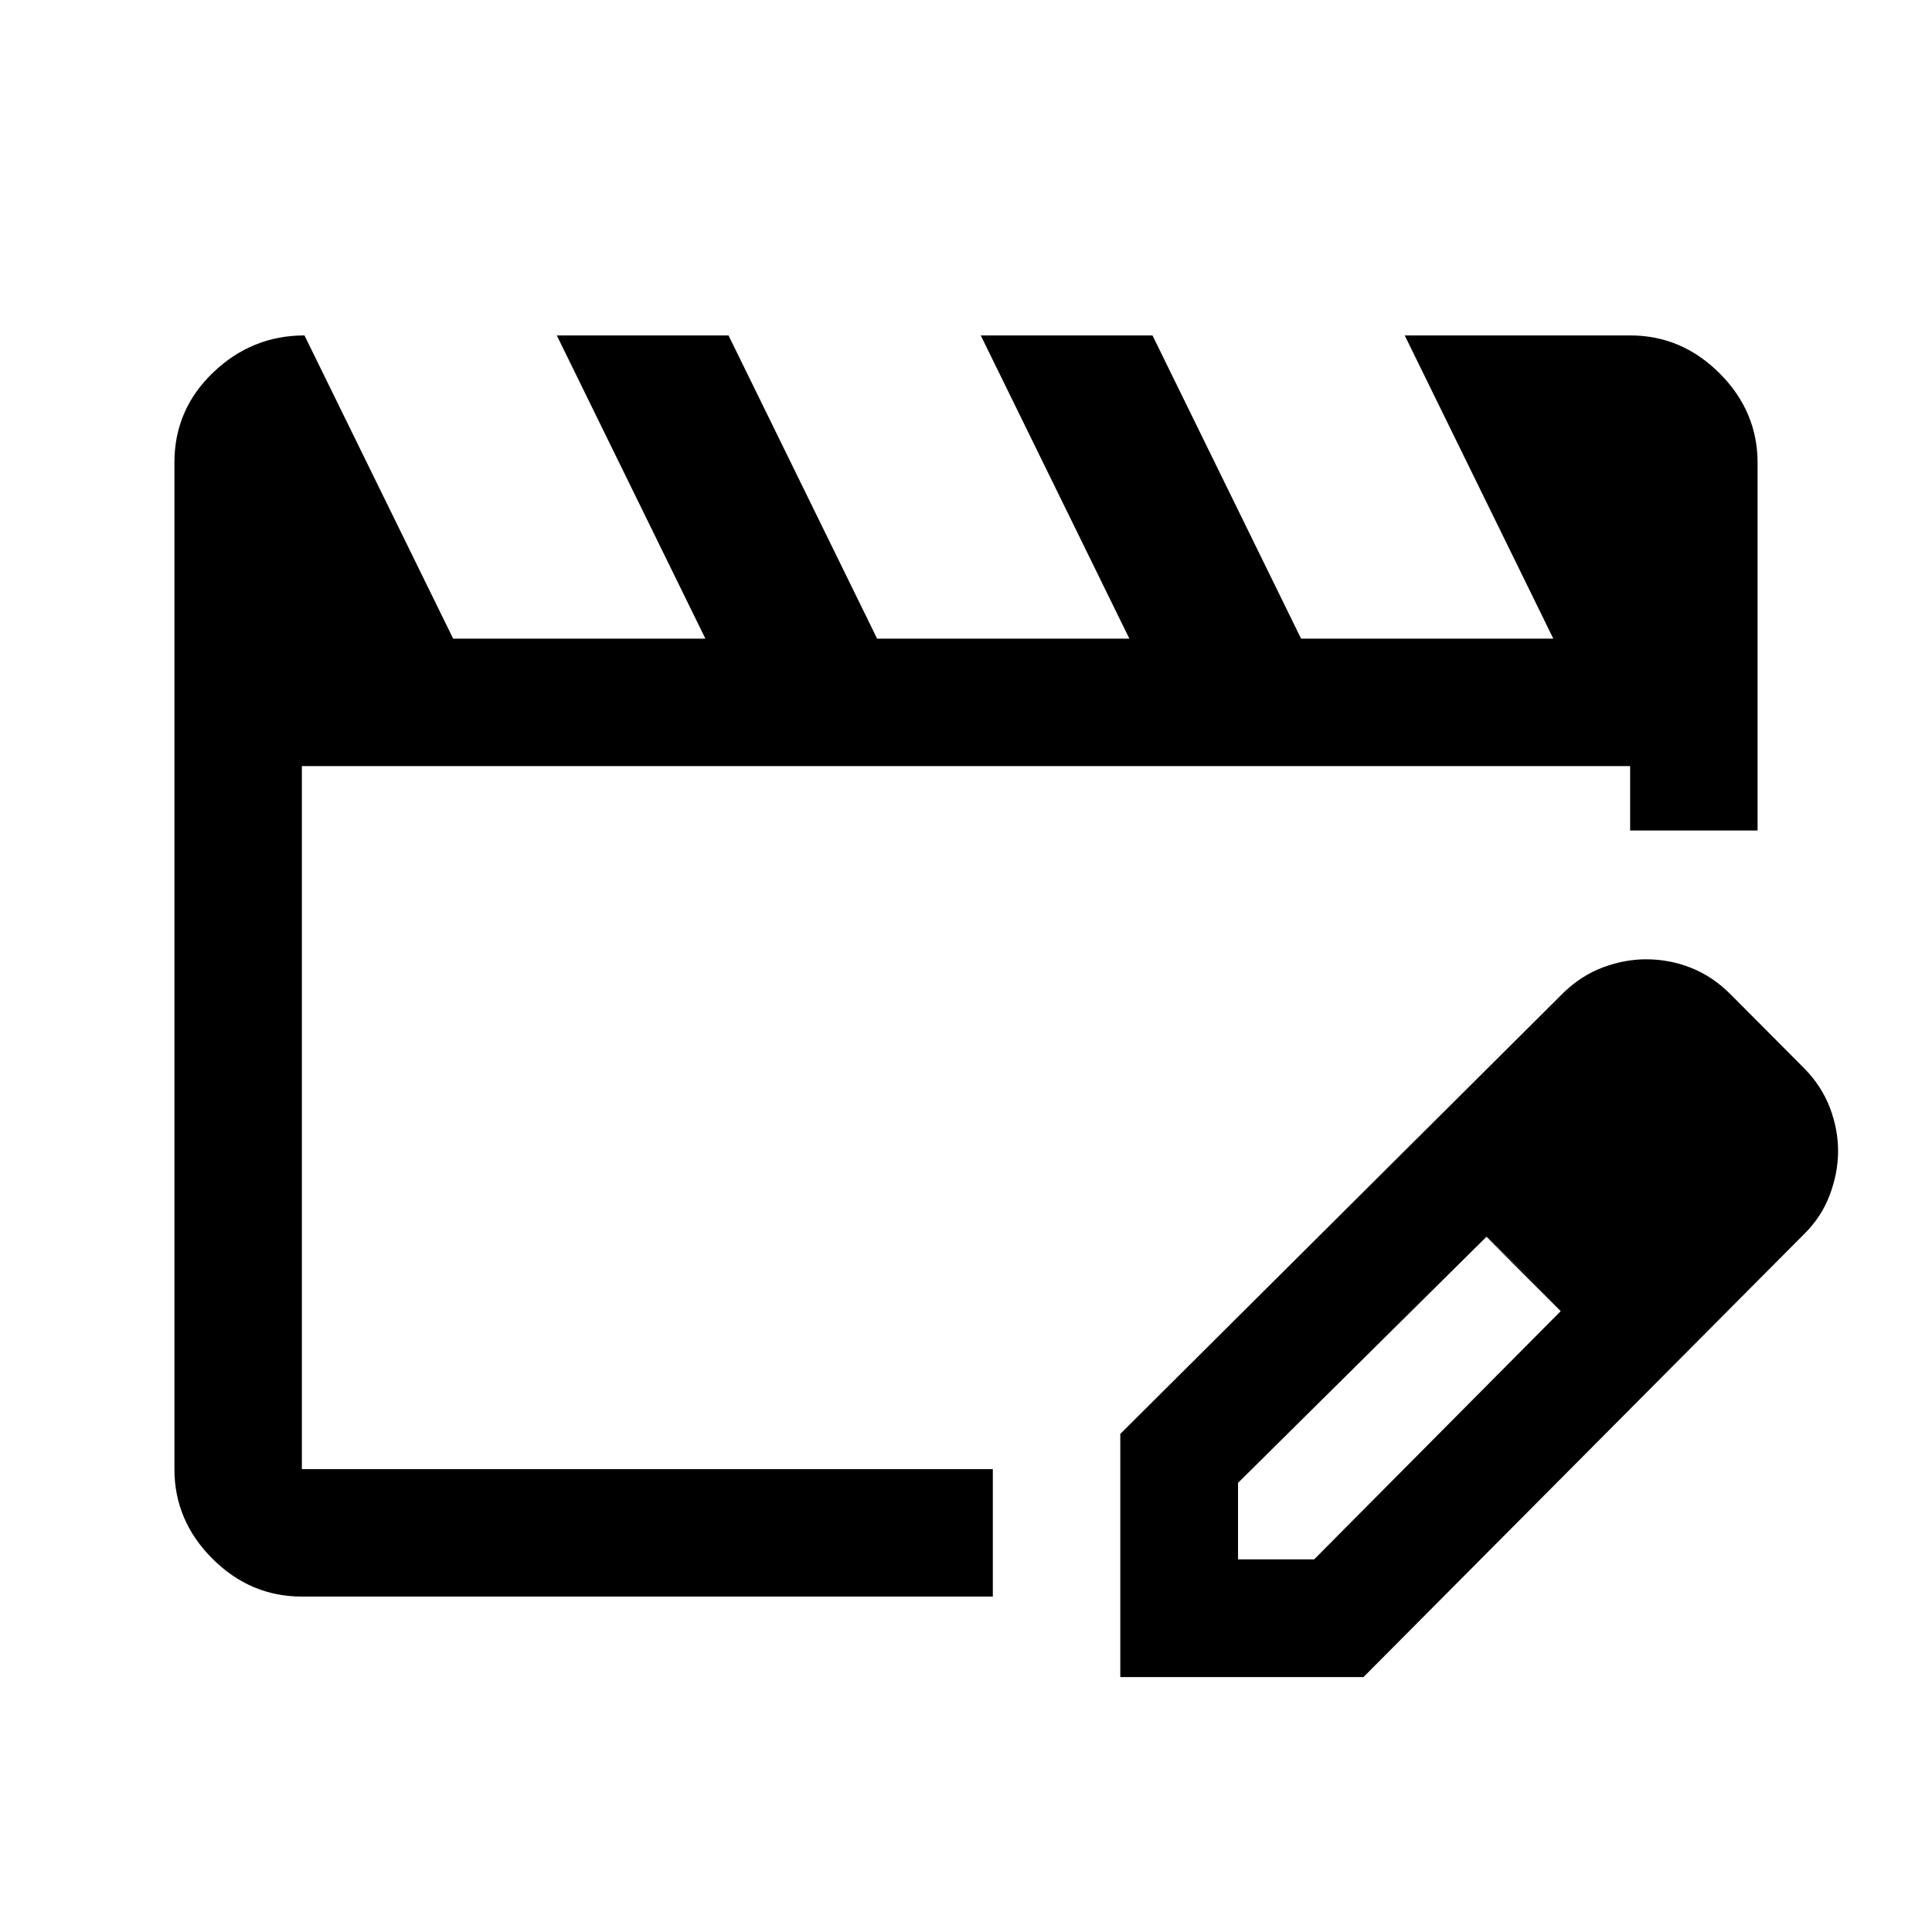 <svg xmlns="http://www.w3.org/2000/svg" height="40" viewBox="0 -960 960 960" width="40"><path d="M150-230v-349.33V-230Zm0 63.33q-25.63 0-44.48-18.85Q86.67-204.37 86.67-230v-500.18q0-26.32 19.25-44.74 19.25-18.41 45.37-18.41l73.88 150.66H350.5l-73.83-150.66H362l73.83 150.66h125.34l-73.84-150.66h85.34l73.83 150.66h125.33L698-793.33h112q25.63 0 44.48 18.85 18.85 18.85 18.85 44.48v182.67H810v-32H150V-230h343.33v63.33H150Zm406.67 40V-247.5L777-466.83q8.83-8.5 19.53-12.5 10.7-4 21.4-4 11.67 0 22.37 4.25 10.7 4.25 19.53 13.08l37 37.17q8.43 8.71 12.47 19.35 4.03 10.65 4.03 21.48t-4.21 21.95q-4.22 11.11-12.97 19.56L677.5-126.67H556.67Zm298.5-261.5-37-37 37 37Zm-240 203h37.84L775.5-308.5l-17.92-19-18.92-18-123.49 122.33v38ZM757.5-327.5l-19-18 37 37-18-19Z"/></svg>